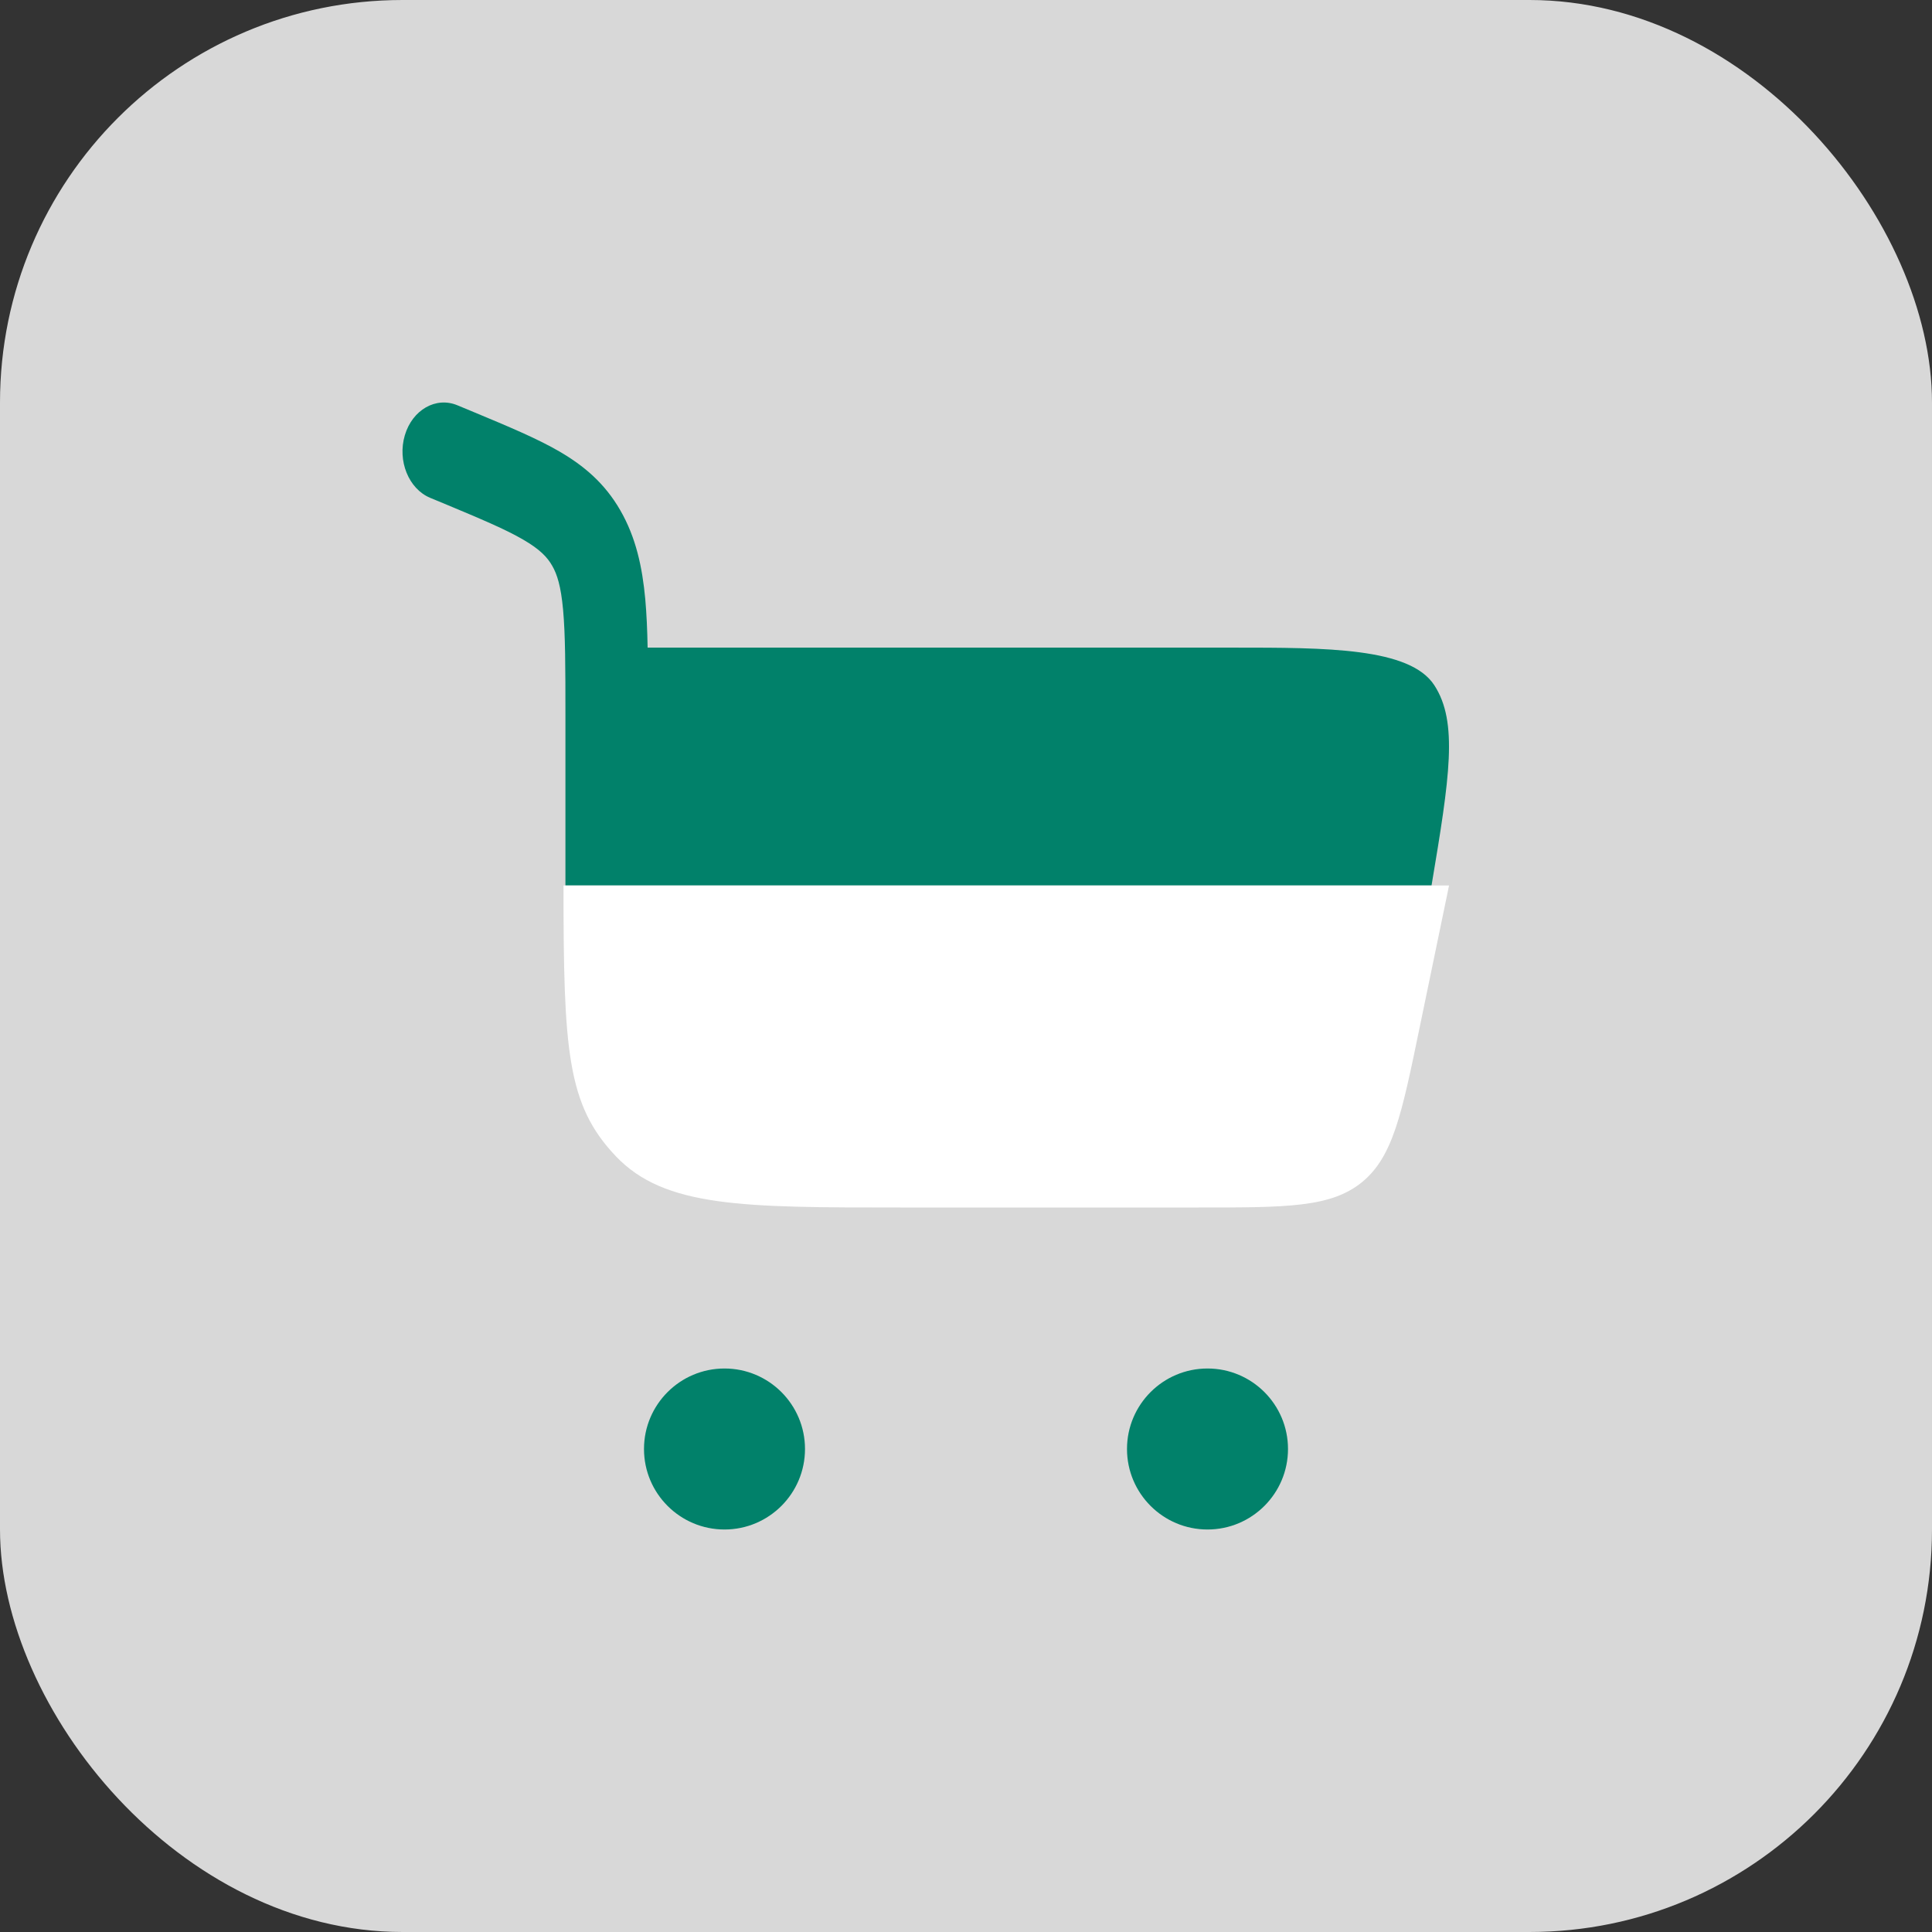 <svg width="24" height="24" viewBox="0 0 24 24" fill="none" xmlns="http://www.w3.org/2000/svg">
<rect x="0" y="0" width="24" height="24" fill="#333333" stroke="none"/>
<rect width="24" height="24" rx="5" fill="#D8D8D8"/>
<path fill-rule="evenodd" clip-rule="evenodd" d="M5.683 5.035C5.416 4.923 5.123 5.09 5.029 5.407C4.935 5.724 5.076 6.072 5.343 6.184L5.522 6.258C5.979 6.449 6.279 6.575 6.5 6.704C6.707 6.824 6.799 6.922 6.859 7.027C6.921 7.134 6.968 7.281 6.995 7.576C7.023 7.885 7.024 8.287 7.024 8.888L7.024 11H17.783C18.009 9.654 18.115 8.971 17.818 8.513C17.515 8.045 16.477 8.045 15.324 8.045H8.045C8.041 7.825 8.032 7.626 8.016 7.445C7.979 7.042 7.899 6.675 7.706 6.34C7.512 6.002 7.253 5.786 6.952 5.61C6.67 5.446 6.312 5.297 5.89 5.121L5.683 5.035Z" fill="#01816A"/>
<path d="M17.633 12.775L17.983 11.085L18 11H7C7 13.05 7.044 13.726 7.65 14.363C8.256 15 9.232 15 11.183 15H14.893C15.985 15 16.531 15 16.917 14.687C17.303 14.373 17.413 13.841 17.633 12.775Z" fill="white"/>
<path d="M9 17C9.552 17 10 17.448 10 18C10 18.552 9.552 19 9 19C8.448 19 8 18.552 8 18C8 17.448 8.448 17 9 17Z" fill="#01816A"/>
<path d="M15 17C15.552 17 16 17.448 16 18C16 18.552 15.552 19 15 19C14.448 19 14 18.552 14 18C14 17.448 14.448 17 15 17Z" fill="#01816A"/>
</svg>
